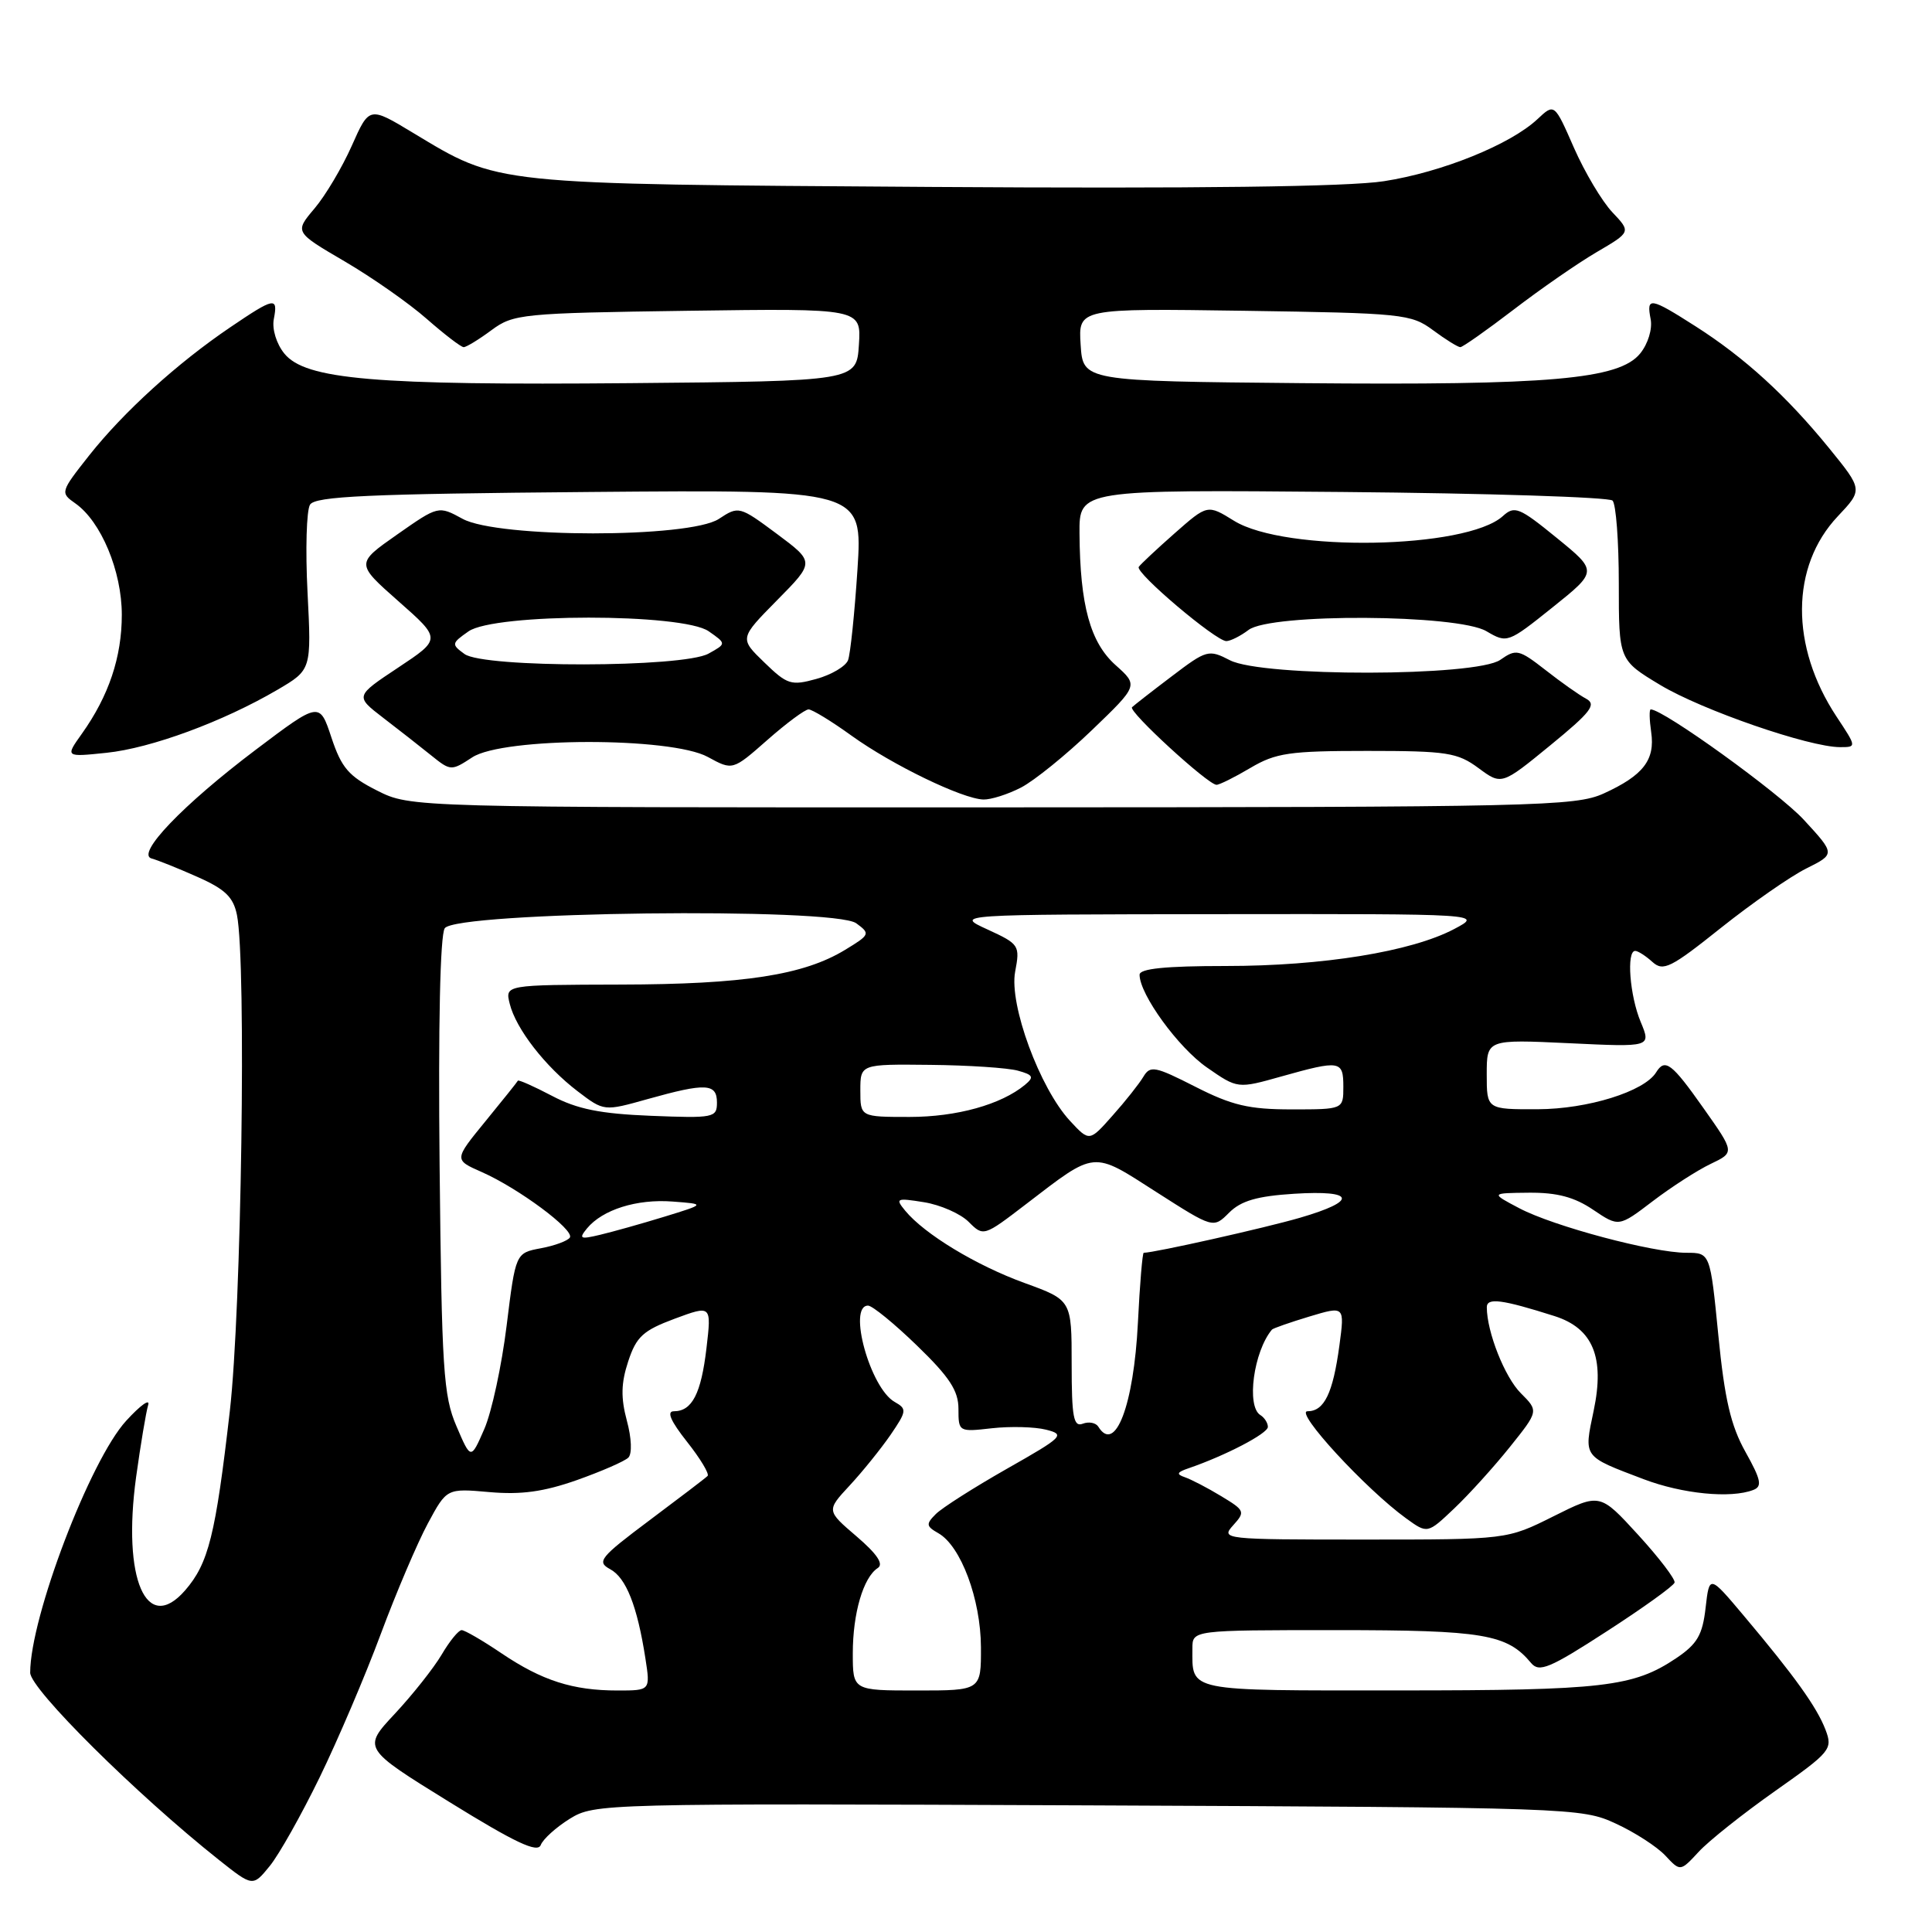 <?xml version="1.0" encoding="UTF-8" standalone="no"?>
<!DOCTYPE svg PUBLIC "-//W3C//DTD SVG 1.1//EN" "http://www.w3.org/Graphics/SVG/1.1/DTD/svg11.dtd" >
<svg xmlns="http://www.w3.org/2000/svg" xmlns:xlink="http://www.w3.org/1999/xlink" version="1.1" viewBox="0 0 256 256">
 <g >
 <path fill="currentColor"
d=" M 42.36 235.50 C 44.77 230.55 48.42 222.00 50.46 216.50 C 52.51 211.00 55.32 204.41 56.70 201.85 C 59.20 197.21 59.20 197.21 64.85 197.71 C 69.04 198.08 72.04 197.67 76.44 196.12 C 79.71 194.96 82.78 193.62 83.26 193.14 C 83.77 192.63 83.69 190.55 83.06 188.24 C 82.25 185.21 82.29 183.27 83.24 180.39 C 84.32 177.11 85.21 176.30 89.39 174.74 C 94.28 172.93 94.28 172.93 93.61 178.65 C 92.90 184.68 91.70 187.00 89.29 187.00 C 88.30 187.00 88.86 188.29 91.04 191.05 C 92.80 193.27 94.02 195.31 93.76 195.57 C 93.50 195.84 90.03 198.48 86.06 201.45 C 79.49 206.37 79.03 206.94 80.84 207.92 C 82.96 209.05 84.44 212.80 85.52 219.75 C 86.18 224.00 86.18 224.00 81.83 224.00 C 75.90 224.00 71.82 222.69 66.45 219.07 C 63.95 217.38 61.57 216.00 61.17 216.00 C 60.76 216.00 59.57 217.46 58.52 219.25 C 57.46 221.04 54.67 224.56 52.32 227.08 C 48.04 231.66 48.04 231.66 59.57 238.79 C 68.27 244.17 71.23 245.56 71.65 244.48 C 71.95 243.69 73.69 242.12 75.51 240.99 C 78.78 238.98 79.81 238.95 144.16 239.22 C 208.38 239.50 209.58 239.54 214.09 241.63 C 216.62 242.79 219.58 244.71 220.67 245.88 C 222.65 248.00 222.65 248.00 225.08 245.38 C 226.41 243.93 230.97 240.31 235.21 237.32 C 242.59 232.12 242.87 231.78 241.89 229.20 C 240.74 226.20 237.82 222.12 231.06 214.09 C 226.50 208.67 226.50 208.67 226.00 213.05 C 225.59 216.65 224.89 217.84 222.12 219.71 C 216.43 223.53 212.47 223.99 185.36 223.99 C 156.96 224.00 158.00 224.21 158.00 218.42 C 158.00 216.00 158.00 216.00 177.05 216.00 C 196.58 216.00 199.70 216.53 202.88 220.36 C 203.95 221.64 205.33 221.07 212.89 216.17 C 217.72 213.05 221.77 210.14 221.89 209.70 C 222.01 209.26 219.84 206.41 217.06 203.37 C 212.00 197.84 212.00 197.84 205.84 200.92 C 199.68 204.00 199.68 204.00 180.69 204.00 C 162.14 204.00 161.73 203.96 163.40 202.11 C 165.03 200.31 164.95 200.14 161.80 198.24 C 159.99 197.14 157.82 196.02 157.00 195.74 C 155.83 195.34 155.94 195.08 157.50 194.55 C 162.37 192.88 168.00 189.95 168.00 189.07 C 168.00 188.55 167.55 187.84 167.00 187.50 C 165.13 186.34 166.11 179.08 168.54 176.18 C 168.68 176.01 170.91 175.23 173.49 174.45 C 178.18 173.04 178.18 173.04 177.48 178.27 C 176.62 184.63 175.47 187.00 173.25 187.00 C 171.47 187.00 180.99 197.34 186.33 201.20 C 189.15 203.24 189.15 203.24 192.70 199.87 C 194.65 198.02 197.96 194.36 200.06 191.74 C 203.88 186.97 203.88 186.97 201.52 184.61 C 199.39 182.49 197.02 176.50 197.01 173.23 C 197.00 171.91 199.00 172.17 205.99 174.39 C 211.07 176.01 212.66 179.84 211.17 186.92 C 209.86 193.17 209.68 192.92 217.79 196.00 C 222.93 197.95 229.33 198.58 232.31 197.43 C 233.53 196.97 233.36 196.10 231.28 192.38 C 229.34 188.91 228.52 185.40 227.69 176.95 C 226.61 166.00 226.61 166.00 223.46 166.00 C 219.02 166.00 205.85 162.49 201.32 160.10 C 197.50 158.09 197.50 158.09 202.60 158.04 C 206.32 158.01 208.62 158.62 211.10 160.30 C 214.50 162.59 214.50 162.59 219.00 159.16 C 221.47 157.28 224.93 155.05 226.68 154.22 C 229.86 152.70 229.86 152.70 225.73 146.85 C 221.50 140.85 220.62 140.19 219.44 142.10 C 217.87 144.63 210.39 146.96 203.75 146.98 C 197.00 147.00 197.00 147.00 197.00 142.36 C 197.00 137.72 197.00 137.72 207.90 138.23 C 218.79 138.75 218.79 138.75 217.40 135.41 C 215.95 131.95 215.49 126.00 216.67 126.00 C 217.04 126.00 218.07 126.66 218.95 127.46 C 220.39 128.76 221.38 128.26 228.03 122.95 C 232.14 119.68 237.23 116.13 239.34 115.08 C 243.19 113.16 243.19 113.16 239.00 108.61 C 235.67 105.01 220.41 94.00 218.73 94.00 C 218.52 94.00 218.55 95.35 218.79 97.01 C 219.33 100.70 217.74 102.75 212.50 105.14 C 208.74 106.84 203.79 106.96 131.46 106.98 C 54.42 107.00 54.42 107.00 49.96 104.75 C 46.21 102.86 45.25 101.74 43.92 97.74 C 42.34 92.97 42.34 92.97 33.91 99.33 C 24.21 106.65 17.94 113.20 20.10 113.76 C 20.87 113.96 23.59 115.05 26.15 116.19 C 29.84 117.82 30.92 118.87 31.40 121.25 C 32.66 127.56 32.00 173.51 30.45 187.00 C 28.56 203.43 27.63 207.16 24.53 210.73 C 19.40 216.63 16.19 209.23 18.03 195.75 C 18.63 191.42 19.35 187.11 19.63 186.18 C 19.92 185.26 18.61 186.19 16.72 188.26 C 11.93 193.49 4.00 214.30 4.00 221.64 C 4.00 223.80 18.08 237.77 29.00 246.44 C 33.50 250.01 33.50 250.01 35.74 247.26 C 36.98 245.74 39.95 240.45 42.36 235.50 Z  M 135.30 104.35 C 137.05 103.44 141.27 100.03 144.67 96.76 C 150.84 90.83 150.84 90.83 147.83 88.14 C 144.46 85.13 143.11 80.21 143.04 70.69 C 143.00 64.88 143.00 64.88 177.92 65.19 C 197.12 65.36 213.21 65.88 213.67 66.33 C 214.13 66.79 214.50 71.73 214.50 77.32 C 214.50 87.46 214.50 87.46 220.00 90.77 C 225.55 94.10 239.72 99.00 243.82 99.00 C 246.02 99.00 246.02 98.99 243.36 94.97 C 237.19 85.64 237.25 75.06 243.51 68.42 C 246.84 64.89 246.84 64.89 242.37 59.39 C 236.71 52.44 231.17 47.39 224.69 43.25 C 218.63 39.38 218.14 39.31 218.72 42.29 C 218.97 43.60 218.37 45.56 217.33 46.84 C 214.55 50.27 205.42 51.07 172.50 50.77 C 143.50 50.50 143.50 50.50 143.19 45.68 C 142.88 40.86 142.88 40.86 164.86 41.18 C 185.83 41.49 186.98 41.60 189.88 43.75 C 191.55 44.99 193.18 46.00 193.50 46.00 C 193.81 46.00 196.99 43.76 200.56 41.03 C 204.12 38.30 209.08 34.86 211.58 33.40 C 216.12 30.74 216.12 30.74 213.64 28.12 C 212.28 26.68 209.99 22.84 208.56 19.59 C 205.97 13.68 205.97 13.68 203.73 15.78 C 200.14 19.15 191.07 22.82 183.38 24.01 C 178.63 24.75 158.63 25.00 123.38 24.77 C 64.80 24.38 66.24 24.53 54.71 17.59 C 48.93 14.10 48.93 14.10 46.62 19.30 C 45.35 22.16 43.13 25.91 41.67 27.63 C 39.03 30.75 39.03 30.75 45.66 34.63 C 49.30 36.76 54.20 40.19 56.54 42.25 C 58.89 44.31 61.09 46.00 61.44 46.00 C 61.79 46.00 63.45 44.99 65.12 43.75 C 68.03 41.60 69.13 41.49 91.14 41.18 C 114.12 40.86 114.12 40.86 113.81 45.68 C 113.50 50.50 113.50 50.50 83.50 50.77 C 49.58 51.07 40.46 50.29 37.67 46.84 C 36.63 45.56 36.03 43.60 36.28 42.29 C 36.86 39.29 36.39 39.38 30.49 43.38 C 23.48 48.13 16.38 54.58 11.82 60.34 C 7.99 65.19 7.97 65.29 9.98 66.70 C 13.39 69.09 16.14 75.68 16.14 81.46 C 16.14 87.07 14.42 92.20 10.85 97.22 C 8.64 100.32 8.64 100.32 14.11 99.75 C 20.01 99.14 29.56 95.62 36.78 91.39 C 41.27 88.75 41.27 88.75 40.75 78.50 C 40.46 72.86 40.61 67.63 41.08 66.87 C 41.77 65.76 48.74 65.44 78.11 65.19 C 114.30 64.88 114.30 64.88 113.62 75.44 C 113.24 81.25 112.68 86.67 112.37 87.48 C 112.06 88.29 110.17 89.41 108.18 89.96 C 104.83 90.89 104.31 90.72 101.27 87.77 C 97.98 84.59 97.98 84.59 102.97 79.53 C 107.96 74.48 107.96 74.48 102.94 70.74 C 97.97 67.05 97.88 67.03 95.25 68.76 C 91.34 71.32 65.99 71.31 61.30 68.75 C 58.09 67.00 58.09 67.00 52.62 70.83 C 47.14 74.67 47.14 74.67 52.80 79.67 C 58.47 84.67 58.47 84.67 52.76 88.46 C 47.05 92.25 47.05 92.25 50.77 95.11 C 52.82 96.68 55.68 98.92 57.13 100.09 C 59.71 102.17 59.80 102.17 62.58 100.35 C 66.68 97.67 88.91 97.63 93.79 100.30 C 97.08 102.10 97.08 102.10 101.68 98.05 C 104.21 95.82 106.67 94.00 107.14 94.00 C 107.61 94.00 110.19 95.57 112.86 97.50 C 118.25 101.37 127.51 105.85 130.30 105.94 C 131.29 105.97 133.54 105.26 135.30 104.35 Z  M 165.69 101.75 C 169.06 99.76 170.86 99.50 181.17 99.50 C 191.73 99.50 193.12 99.72 195.90 101.77 C 198.97 104.04 198.97 104.04 205.41 98.77 C 210.80 94.36 211.58 93.35 210.18 92.59 C 209.25 92.10 206.82 90.38 204.77 88.77 C 201.26 86.04 200.90 85.96 198.80 87.43 C 195.60 89.67 167.28 89.71 162.98 87.49 C 160.15 86.03 159.89 86.10 155.28 89.60 C 152.65 91.59 150.28 93.44 150.00 93.71 C 149.46 94.25 160.05 103.97 161.19 103.99 C 161.57 104.00 163.60 102.99 165.69 101.75 Z  M 165.44 83.47 C 168.38 81.24 193.14 81.38 196.96 83.64 C 199.70 85.25 199.80 85.22 205.72 80.48 C 211.70 75.69 211.70 75.69 206.27 71.27 C 201.30 67.22 200.69 66.97 199.13 68.39 C 194.28 72.77 170.28 73.19 163.52 69.01 C 160.00 66.83 160.00 66.83 155.64 70.67 C 153.25 72.78 151.11 74.78 150.89 75.12 C 150.41 75.90 161.12 84.96 162.50 84.95 C 163.05 84.94 164.37 84.28 165.44 83.47 Z  M 113.00 219.07 C 113.00 213.77 114.39 209.01 116.31 207.77 C 117.12 207.25 116.22 205.91 113.50 203.58 C 109.50 200.16 109.50 200.16 112.59 196.83 C 114.29 195.00 116.72 191.98 118.00 190.13 C 120.15 186.98 120.19 186.69 118.56 185.77 C 115.31 183.96 112.28 173.00 115.02 173.00 C 115.58 173.00 118.51 175.39 121.52 178.31 C 125.82 182.47 127.00 184.28 127.00 186.68 C 127.00 189.73 127.04 189.75 131.44 189.25 C 133.88 188.98 137.11 189.06 138.61 189.44 C 141.19 190.09 140.89 190.38 133.42 194.62 C 129.06 197.10 124.83 199.79 124.00 200.62 C 122.67 201.95 122.71 202.23 124.34 203.16 C 127.32 204.85 129.95 211.90 129.98 218.25 C 130.00 224.00 130.00 224.00 121.50 224.00 C 113.00 224.00 113.00 224.00 113.00 219.07 Z  M 60.48 188.97 C 58.75 184.96 58.53 181.44 58.25 154.50 C 58.06 135.83 58.32 123.93 58.93 123.00 C 60.39 120.80 110.52 120.19 113.46 122.34 C 115.34 123.72 115.29 123.85 111.98 125.86 C 106.49 129.20 98.57 130.43 82.21 130.46 C 66.92 130.50 66.92 130.50 67.54 133.00 C 68.36 136.32 72.24 141.32 76.54 144.60 C 80.03 147.26 80.03 147.26 85.83 145.63 C 93.54 143.47 95.00 143.54 95.00 146.10 C 95.00 148.10 94.58 148.18 86.25 147.85 C 79.54 147.58 76.48 146.97 73.13 145.20 C 70.73 143.94 68.70 143.04 68.62 143.20 C 68.54 143.37 66.60 145.79 64.31 148.59 C 60.15 153.68 60.15 153.68 63.83 155.30 C 68.70 157.45 76.14 162.97 75.51 163.98 C 75.24 164.41 73.51 165.06 71.67 165.40 C 68.32 166.03 68.32 166.03 67.13 175.66 C 66.48 180.95 65.15 187.12 64.17 189.36 C 62.39 193.44 62.39 193.44 60.48 188.97 Z  M 145.53 189.04 C 145.20 188.52 144.28 188.34 143.47 188.65 C 142.25 189.12 142.00 187.78 142.00 180.74 C 142.00 172.27 142.00 172.27 135.75 170.00 C 129.34 167.67 122.50 163.53 119.94 160.42 C 118.60 158.79 118.77 158.71 122.44 159.30 C 124.61 159.65 127.27 160.82 128.35 161.90 C 130.31 163.86 130.35 163.85 135.91 159.59 C 145.29 152.40 144.66 152.46 153.22 157.95 C 160.77 162.78 160.77 162.78 162.86 160.69 C 164.44 159.11 166.57 158.49 171.48 158.18 C 179.60 157.67 179.95 159.12 172.25 161.36 C 167.66 162.70 152.95 166.00 151.55 166.00 C 151.38 166.00 151.03 170.16 150.78 175.25 C 150.23 186.22 147.77 192.68 145.53 189.04 Z  M 77.78 162.77 C 79.84 160.28 84.38 158.85 89.11 159.21 C 93.50 159.54 93.50 159.54 88.00 161.23 C 84.97 162.16 81.15 163.23 79.50 163.62 C 76.86 164.25 76.66 164.14 77.78 162.77 Z  M 141.78 148.52 C 137.77 144.19 133.70 133.13 134.51 128.77 C 135.17 125.27 135.07 125.10 130.85 123.16 C 126.50 121.17 126.50 121.17 161.50 121.13 C 196.50 121.09 196.50 121.09 192.67 123.11 C 186.99 126.10 175.27 128.00 162.41 128.00 C 154.41 128.00 151.00 128.35 151.00 129.16 C 151.00 131.76 156.13 138.82 159.93 141.45 C 163.99 144.27 163.99 144.27 169.81 142.63 C 177.58 140.45 178.00 140.52 178.00 144.00 C 178.00 147.00 178.00 147.00 171.14 147.00 C 165.50 147.00 163.24 146.47 158.39 144.00 C 153.04 141.28 152.41 141.15 151.50 142.68 C 150.95 143.60 149.12 145.92 147.42 147.82 C 144.35 151.29 144.35 151.29 141.78 148.52 Z  M 114.00 144.50 C 114.00 141.00 114.00 141.00 123.25 141.10 C 128.34 141.15 133.57 141.50 134.88 141.87 C 136.91 142.43 137.05 142.72 135.81 143.75 C 132.66 146.36 126.77 148.00 120.53 148.00 C 114.00 148.00 114.00 148.00 114.00 144.50 Z  M 61.55 86.66 C 59.79 85.38 59.82 85.24 62.08 83.66 C 65.53 81.24 90.46 81.23 93.91 83.65 C 96.26 85.29 96.26 85.29 93.88 86.61 C 90.50 88.48 64.10 88.52 61.55 86.66 Z "/>
</g>
</svg>